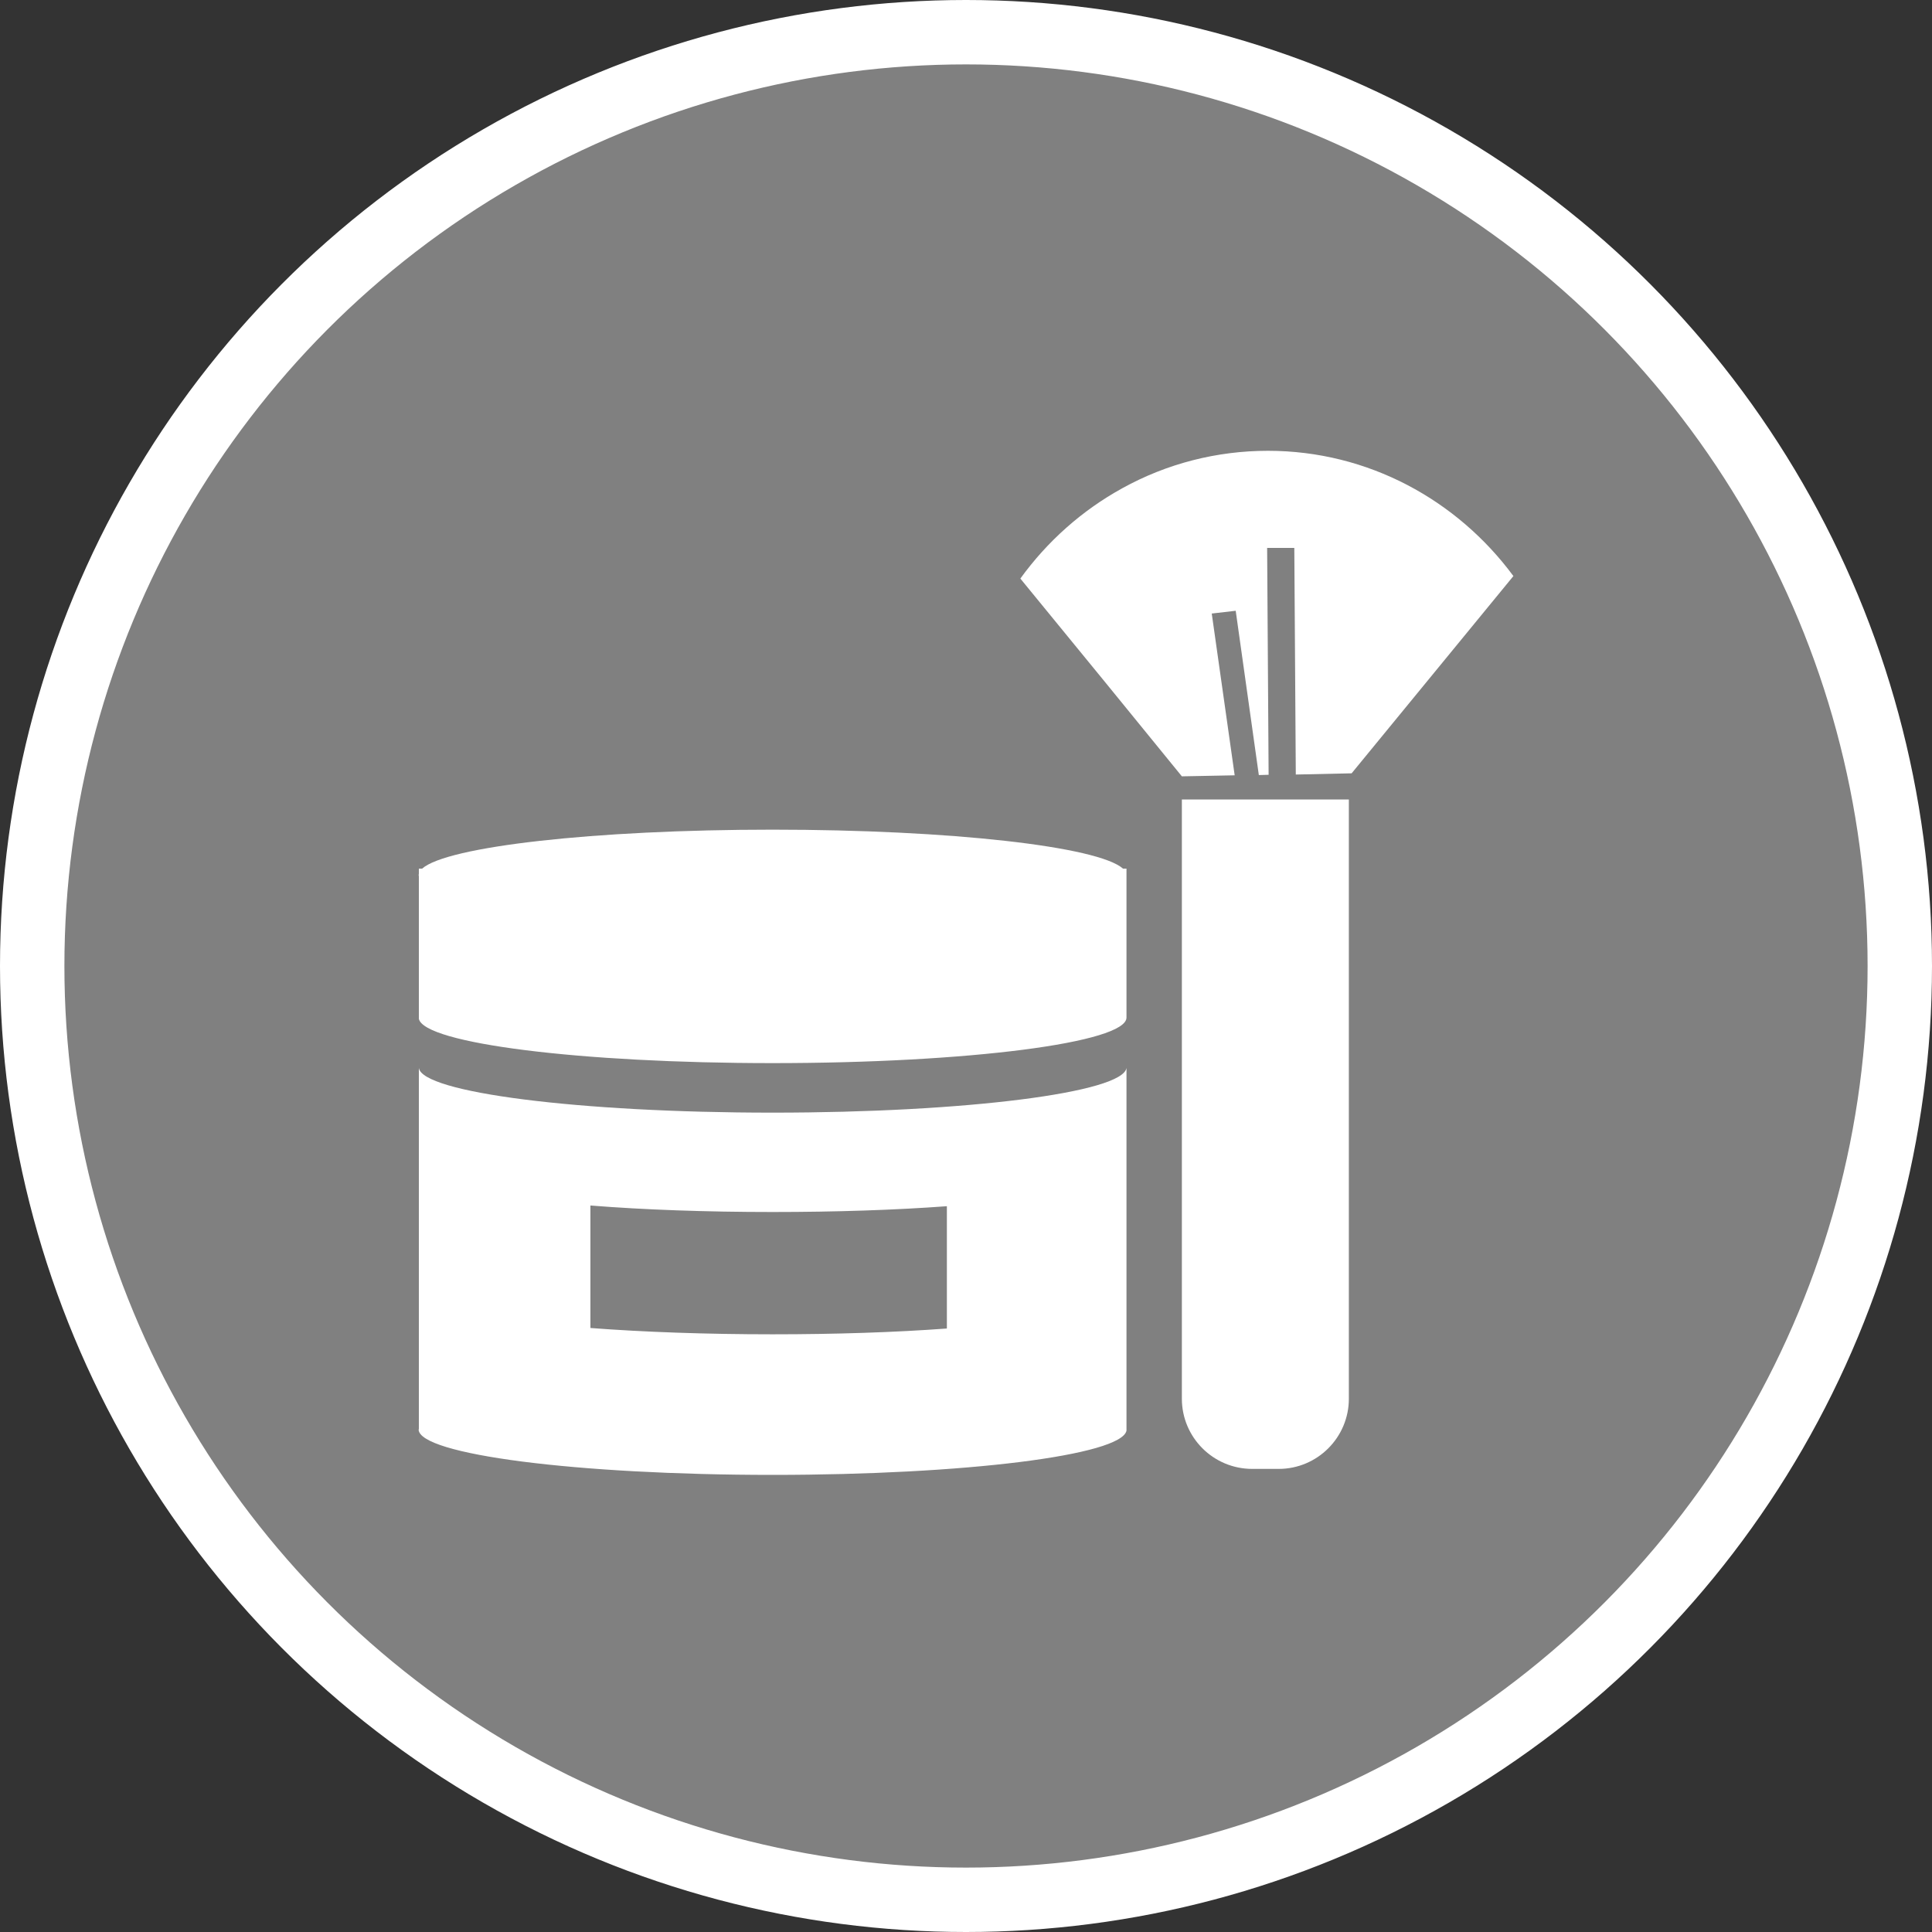 <?xml version="1.0" encoding="UTF-8" standalone="no"?>
<!-- Created with Inkscape (http://www.inkscape.org/) -->

<svg
   xmlns:dc="http://purl.org/dc/elements/1.1/"
   xmlns:cc="http://creativecommons.org/ns#"
   xmlns:rdf="http://www.w3.org/1999/02/22-rdf-syntax-ns#"
   xmlns:svg="http://www.w3.org/2000/svg"
   xmlns="http://www.w3.org/2000/svg"
   xmlns:xlink="http://www.w3.org/1999/xlink"
   xmlns:sodipodi="http://sodipodi.sourceforge.net/DTD/sodipodi-0.dtd"
   xmlns:inkscape="http://www.inkscape.org/namespaces/inkscape"
   width="30px"
   height="30px"
   version="1.1"
   id="svg8"
   inkscape:version="0.92.4 5da689c313, 2019-01-14"
   sodipodi:docname="container.svg">
  <rect width="100%" height="100%" fill="#333333" stroke="none"/>
  <defs
     id="defs2" />
  <sodipodi:namedview
     id="base"
     pagecolor="#ffffff"
     bordercolor="#666666"
     borderopacity="1.0"
     inkscape:pageopacity="0.0"
     inkscape:pageshadow="2"
     inkscape:zoom="13.049334"
     inkscape:cx="18.679046"
     inkscape:cy="12.165829"
     inkscape:document-units="px"
     inkscape:current-layer="layer1"
     showgrid="false"
     inkscape:snap-page="false"
     units="px"
     inkscape:window-width="1884"
     inkscape:window-height="1061"
     inkscape:window-x="0"
     inkscape:window-y="0"
     inkscape:window-maximized="1"
     fit-margin-top="0"
     fit-margin-left="0"
     fit-margin-right="0"
     fit-margin-bottom="0" />
    <circle
       style="color:#000000;clip-rule:nonzero;display:inline;overflow:visible;visibility:visible;opacity:1;isolation:auto;mix-blend-mode:normal;color-interpolation:sRGB;color-interpolation-filters:linearRGB;solid-color:#000000;solid-opacity:1;vector-effect:none;fill:#808080;fill-opacity:1;fill-rule:evenodd;stroke:#ffffff;stroke-width:1;stroke-linecap:butt;stroke-linejoin:miter;stroke-miterlimit:4;stroke-dasharray:none;stroke-dashoffset:0;stroke-opacity:1;marker:none;color-rendering:auto;image-rendering:auto;shape-rendering:auto;text-rendering:auto;enable-background:accumulate"
       id="path815"
       cx="15"
       cy="15"
       r="14.5" />
<g transform="translate(6.5,7.0)"><path fill-rule="nonzero" fill="#FFFFFF" fill-opacity="1" d="M 14.445 14.719 L 14.445 5.414 L 11.852 5.414 L 11.852 14.719 C 11.852 15.32 12.34 15.809 12.945 15.809 L 13.355 15.809 C 13.957 15.809 14.445 15.32 14.445 14.719 Z M 13.188 0 C 12.395 0 11.617 0.199 10.926 0.582 C 10.301 0.926 9.762 1.406 9.344 1.984 L 10.668 3.602 L 11.852 5.055 L 12.672 5.039 L 12.316 2.527 L 12.688 2.484 L 13.047 5.035 L 13.199 5.031 L 13.176 1.508 L 13.598 1.508 L 13.621 5.027 L 14.488 5.008 L 17 1.945 C 16.129 0.766 14.746 0 13.188 0 Z M 5.496 9.508 C 8.531 9.508 10.992 9.191 10.992 8.801 L 10.992 6.488 L 10.938 6.488 C 10.555 6.145 8.266 5.883 5.496 5.883 C 2.727 5.883 0.438 6.145 0.055 6.488 L 0.004 6.488 L 0.004 6.566 C 0 6.582 0 6.594 0.004 6.609 L 0.004 8.82 C 0.086 9.203 2.512 9.508 5.496 9.508 Z M 5.496 10.277 C 2.492 10.277 0.051 9.965 0.004 9.582 L 0.004 15.195 L 0 15.195 C 0 15.586 2.461 15.902 5.496 15.902 C 8.484 15.902 10.914 15.598 10.992 15.215 L 10.992 9.582 C 10.941 9.965 8.5 10.277 5.496 10.277 Z M 8.203 11.73 L 8.203 13.629 C 7.406 13.688 6.48 13.719 5.496 13.719 C 4.465 13.719 3.496 13.684 2.668 13.621 L 2.668 11.719 C 3.496 11.785 4.465 11.82 5.496 11.82 C 6.48 11.82 7.406 11.789 8.203 11.73 Z M 8.203 11.73 "/>
</g>
</svg>
